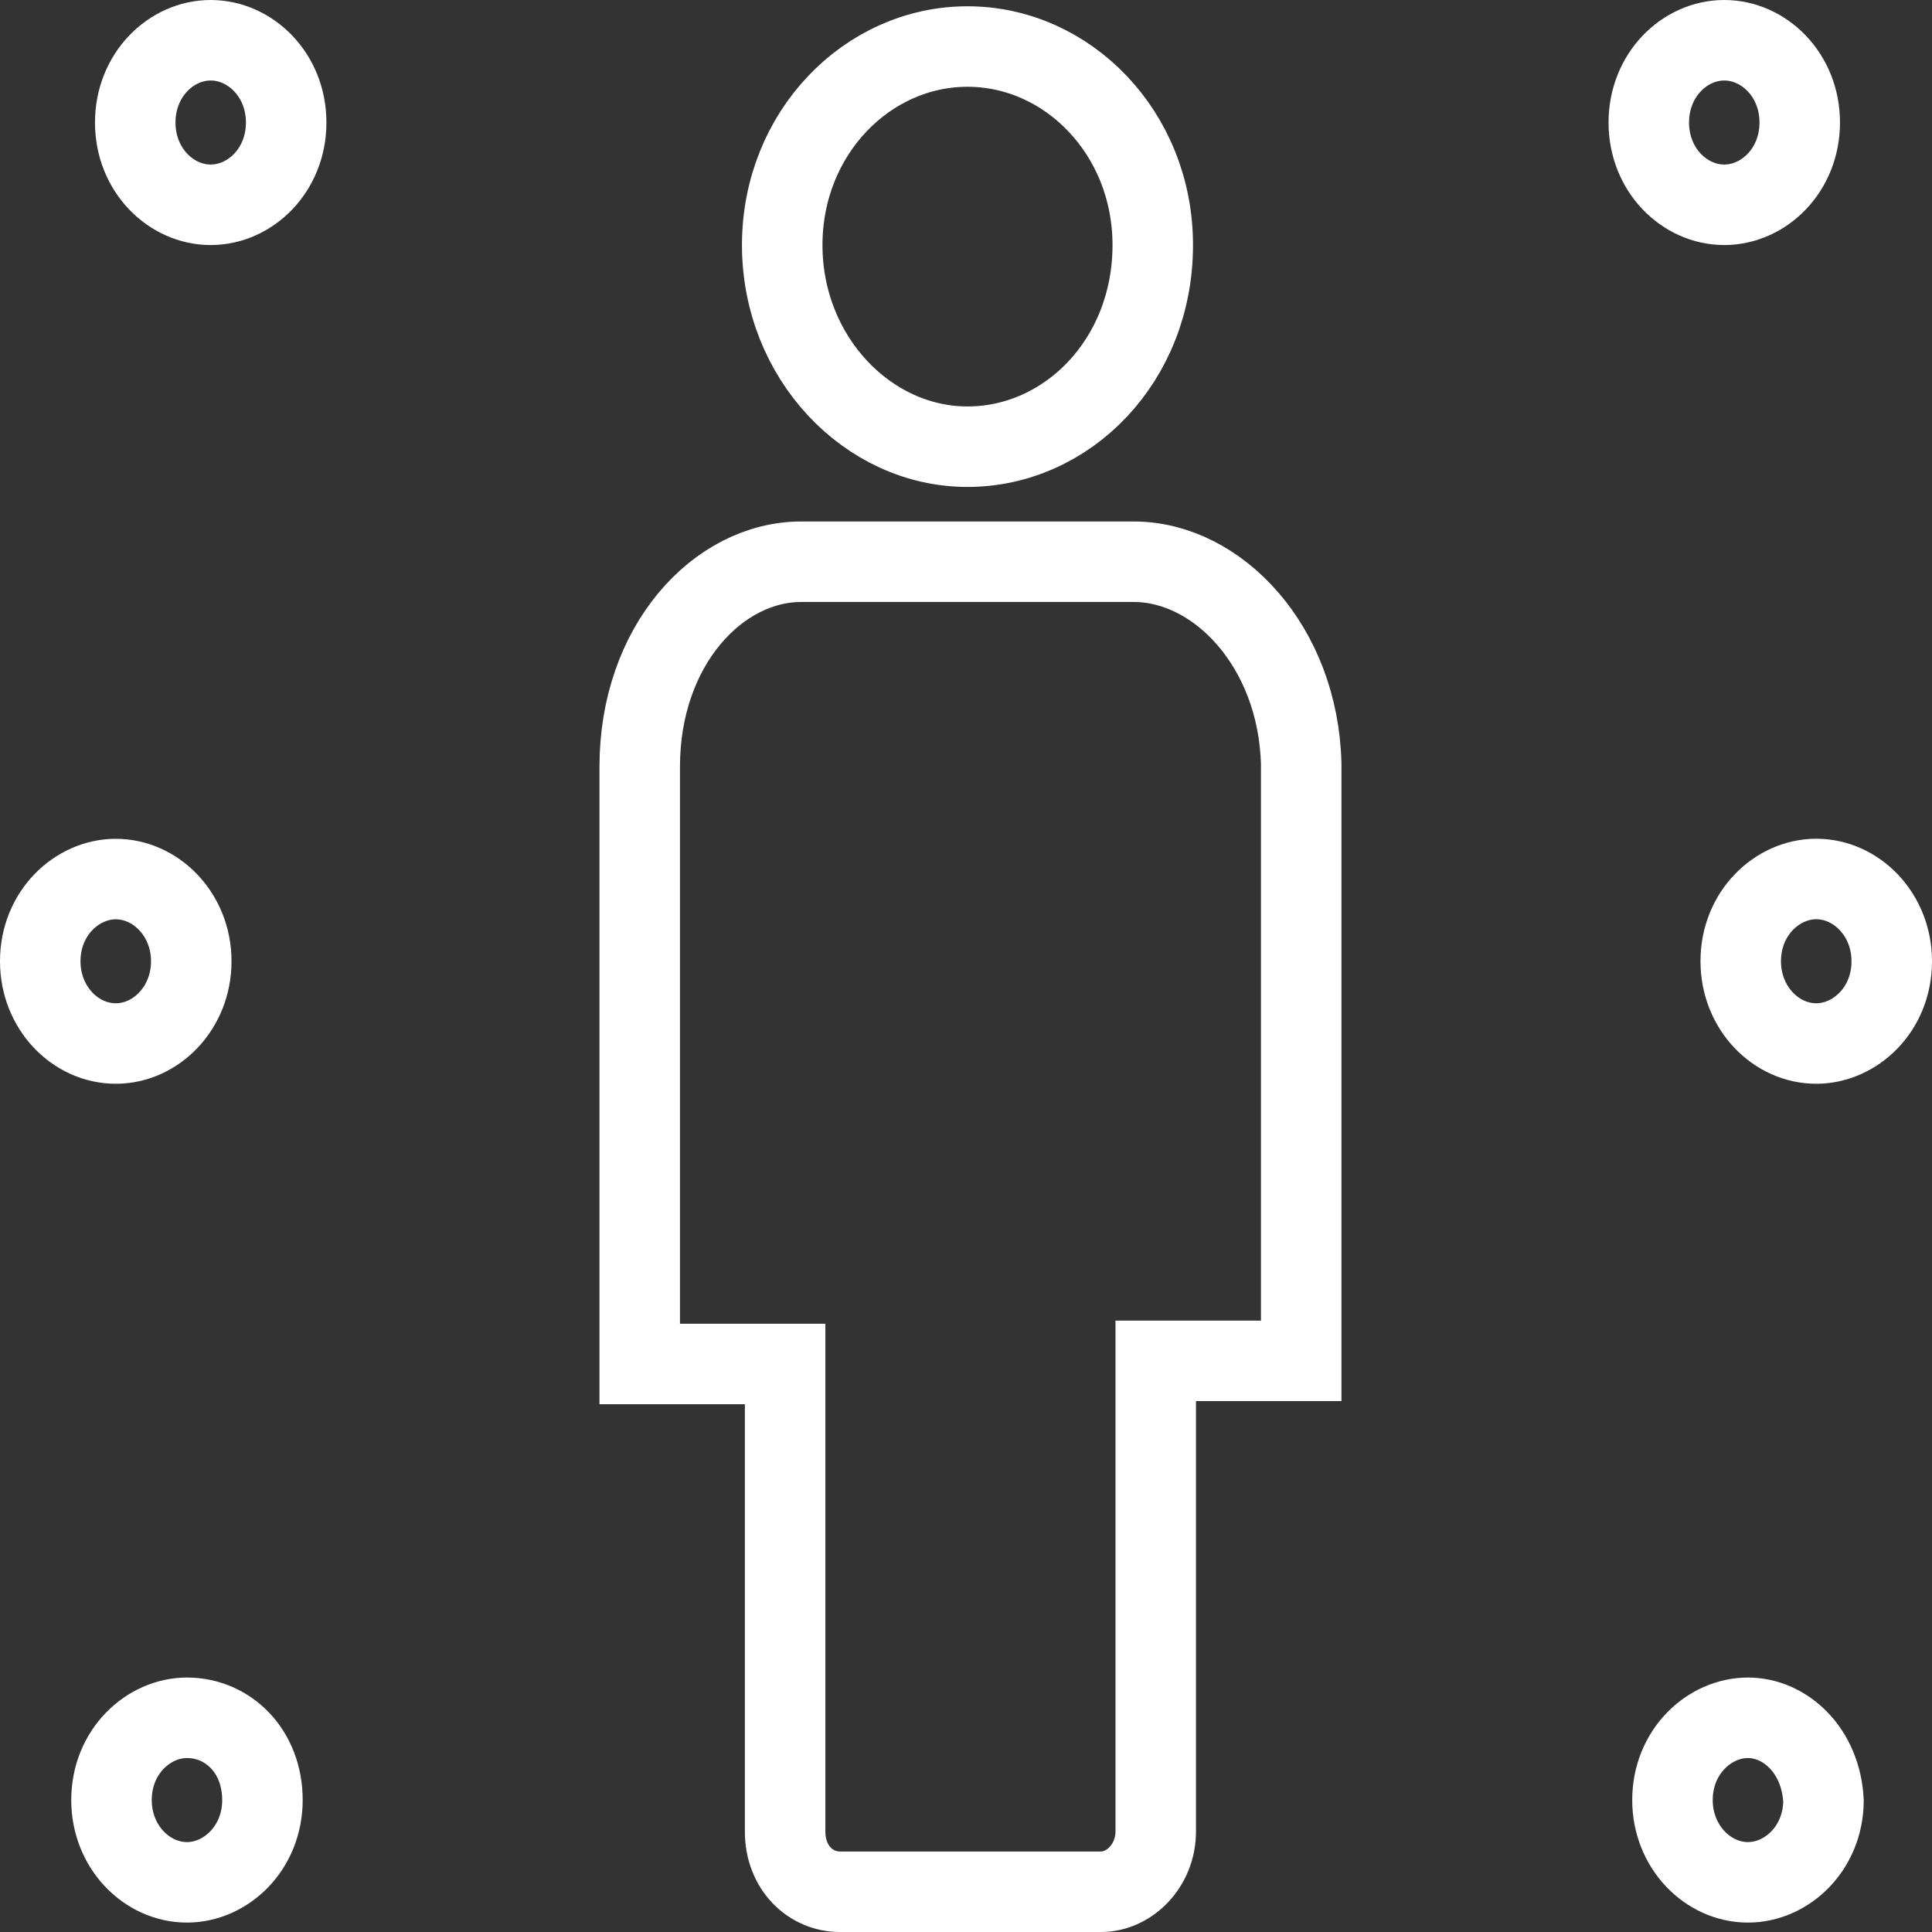 <svg width="24" height="24" viewBox="0 0 24 24" fill="none" xmlns="http://www.w3.org/2000/svg">
<rect x="0" y="0" width="24" height="24" fill="#333333" stroke="none"/>
<path d="M9.753 17.444V16.944H9.253H7.947V9.522C7.947 8.022 8.918 6.978 9.954 6.978H14.083C15.13 6.978 16.128 8.035 16.164 9.489V16.905H14.857H14.357V17.405V22.751C14.357 23.176 14.029 23.5 13.677 23.5H10.433C10.072 23.5 9.753 23.205 9.753 22.751V17.444ZM14.32 3.044C14.32 4.477 13.26 5.549 12.018 5.549C10.781 5.549 9.717 4.443 9.717 3.044C9.717 1.654 10.773 0.578 12.018 0.578C13.264 0.578 14.32 1.654 14.32 3.044Z" stroke="white"/>
<path d="M22.357 1.522C22.357 2.114 21.911 2.544 21.419 2.544C20.928 2.544 20.482 2.114 20.482 1.522C20.482 0.93 20.928 0.5 21.419 0.5C21.911 0.5 22.357 0.93 22.357 1.522Z" stroke="white"/>
<path d="M20.776 22.361C20.776 21.76 21.235 21.339 21.714 21.339C22.173 21.339 22.62 21.74 22.652 22.372C22.647 22.967 22.191 23.383 21.714 23.383C21.214 23.383 20.776 22.94 20.776 22.361ZM21.624 11.941C21.624 11.34 22.082 10.919 22.562 10.919C23.063 10.919 23.5 11.362 23.5 11.941C23.5 12.543 23.042 12.963 22.562 12.963C22.062 12.963 21.624 12.521 21.624 11.941ZM1.385 22.361C1.385 21.76 1.843 21.339 2.323 21.339C2.831 21.339 3.26 21.751 3.26 22.361C3.26 22.962 2.802 23.383 2.323 23.383C1.822 23.383 1.385 22.94 1.385 22.361Z" stroke="white"/>
<path d="M3.555 1.522C3.555 2.114 3.109 2.544 2.617 2.544C2.126 2.544 1.68 2.114 1.68 1.522C1.68 0.93 2.126 0.5 2.617 0.5C3.109 0.5 3.555 0.93 3.555 1.522Z" stroke="white"/>
<path d="M1.438 10.92C1.938 10.92 2.376 11.362 2.376 11.941C2.376 12.521 1.938 12.963 1.438 12.963C0.937 12.963 0.5 12.521 0.5 11.941C0.5 11.341 0.958 10.92 1.438 10.92Z" stroke="white"/>
</svg>
